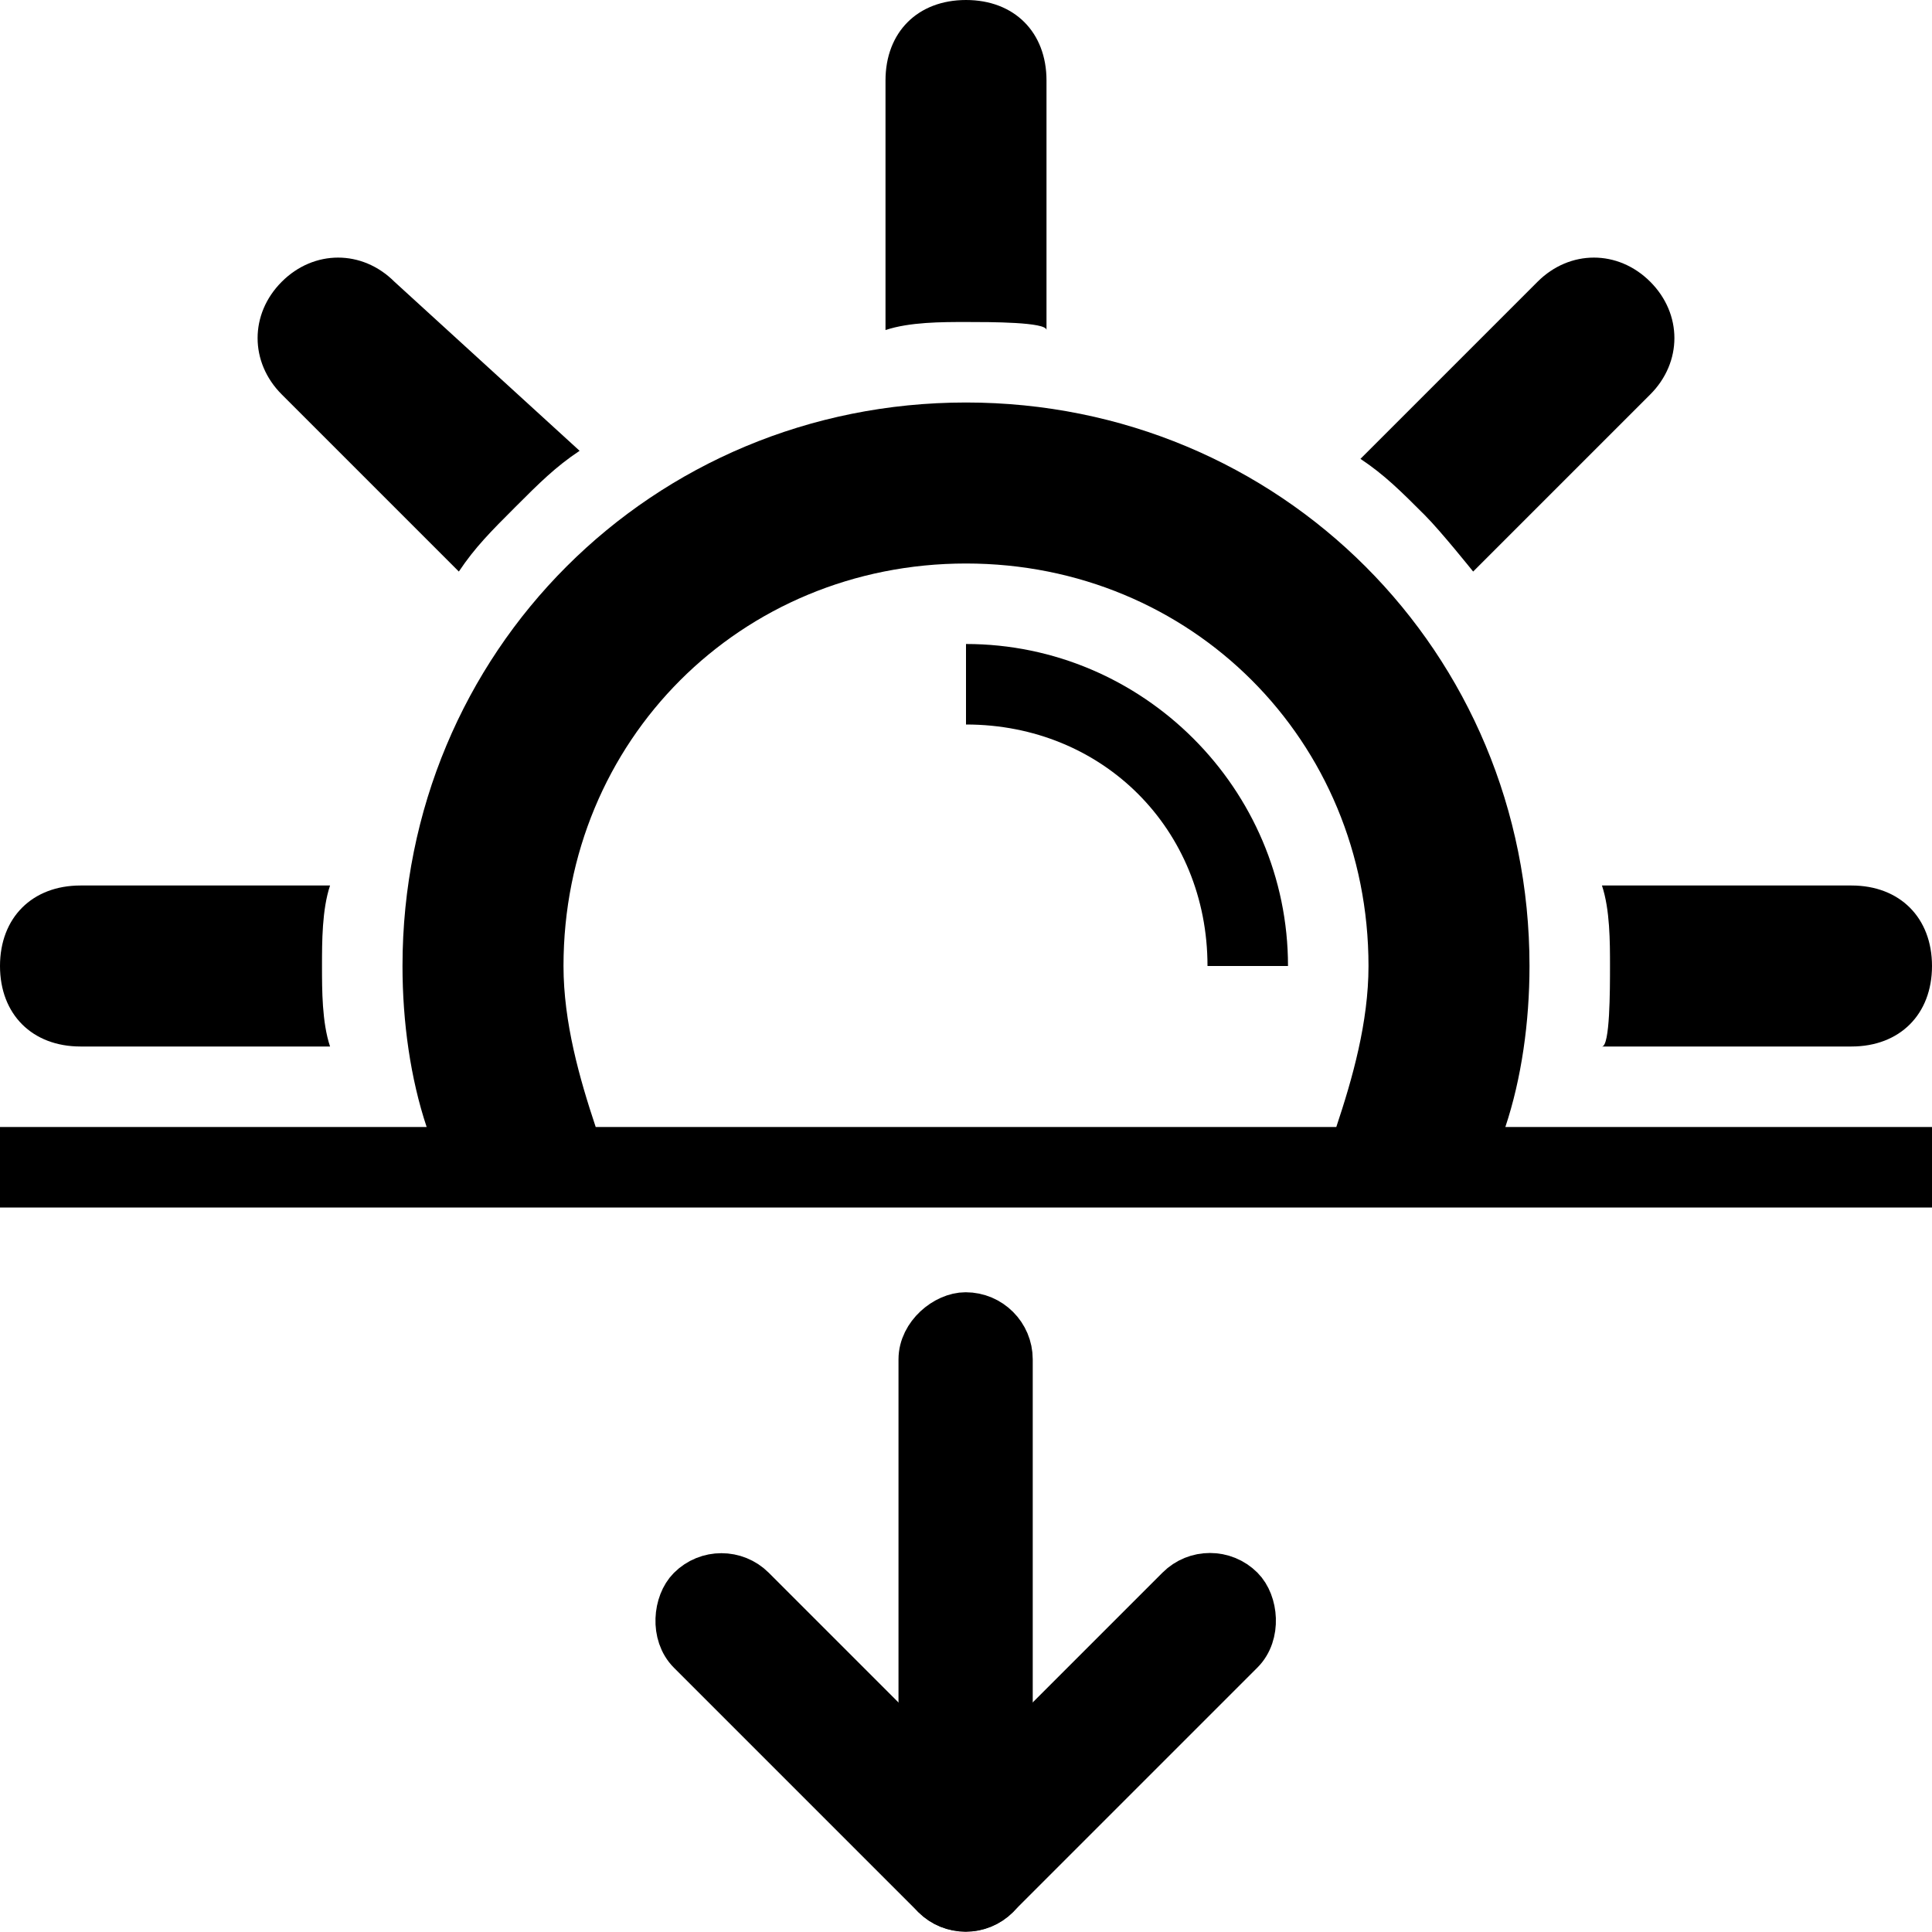 <?xml version="1.0" encoding="UTF-8" standalone="no"?>
<svg
   enable-background="new 0 0 24 24"
   height="24px"
   id="Layer_1"
   version="1.1"
   viewBox="0 0 24 24"
   width="24px"
   xml:space="preserve"
   sodipodi:docname="sunset_icon.svg"
   inkscape:version="1.1.1 (3bf5ae0d25, 2021-09-20)"
   xmlns:inkscape="http://www.inkscape.org/namespaces/inkscape"
   xmlns:sodipodi="http://sodipodi.sourceforge.net/DTD/sodipodi-0.dtd"
   xmlns="http://www.w3.org/2000/svg"
   xmlns:svg="http://www.w3.org/2000/svg"><defs
     id="defs23" /><sodipodi:namedview
     id="namedview21"
     pagecolor="#ffffff"
     bordercolor="#666666"
     borderopacity="1.0"
     inkscape:pageshadow="2"
     inkscape:pageopacity="0.0"
     inkscape:pagecheckerboard="0"
     showgrid="false"
     inkscape:zoom="29.958333"
     inkscape:cx="12"
     inkscape:cy="12"
     inkscape:window-width="1920"
     inkscape:window-height="1137"
     inkscape:window-x="-8"
     inkscape:window-y="-8"
     inkscape:window-maximized="1"
     inkscape:current-layer="Layer_1" /><path
     d="M 1,13 H 4.1 C 4,12.7 4,12.3 4,12 4,11.7 4,11.3 4.1,11 H 1 c -0.6,0 -1,0.4 -1,1 0,0.6 0.4,1 1,1 z"
     id="path2" /><path
     d="M 5.7,7.1 C 5.9,6.8 6.1,6.6 6.4,6.3 6.7,6 6.9,5.8 7.2,5.6 L 4.9,3.5 c -0.4,-0.4 -1,-0.4 -1.4,0 -0.4,0.4 -0.4,1 0,1.4 z"
     id="path4" /><path
     d="M 13,4.1 V 1 C 13,0.4 12.6,0 12,0 11.4,0 11,0.4 11,1 V 4.1 C 11.3,4 11.7,4 12,4 c 0.3,0 1,0 1,0.1 z"
     id="path6" /><path
     d="m 18.3,7.1 2.2,-2.2 c 0.4,-0.4 0.4,-1 0,-1.4 -0.4,-0.4 -1,-0.4 -1.4,0 l -2.2,2.2 c 0.3,0.2 0.5,0.4 0.8,0.7 0.2,0.2 0.6,0.7 0.6,0.7 z"
     id="path8" /><path
     d="m 20,12 c 0,0.3 0,1 -0.1,1 H 23 c 0.6,0 1,-0.4 1,-1 0,-0.6 -0.4,-1 -1,-1 h -3.1 c 0.1,0.3 0.1,0.7 0.1,1 z"
     id="path10" /><path
     d="m 12,8 v 1 c 1.7,0 3,1.3 3,3 h 1 C 16,9.8 14.2,8 12,8 Z"
     id="path12" /><path
     d="M 19,12 C 19,8.1 15.9,5 12,5 8.1,5 5,8.1 5,12 c 0,0.7 0.1,1.4 0.3,2 H 0 v 1 H 24 V 14 H 18.7 C 18.9,13.4 19,12.7 19,12 Z m -2.4,2 H 7.4 C 7.2,13.4 7,12.7 7,12 7,9.2 9.2,7 12,7 c 2.8,0 5,2.2 5,5 0,0.7 -0.2,1.4 -0.4,2 z"
     id="path14" /><g
     id="g3777"
     transform="matrix(0.758,0,0,-0.758,19.767,35.466)"
     style="fill:#000000;stroke:#000000;stroke-width:0.792;stroke-linecap:round;stroke-linejoin:round;stroke-miterlimit:4;stroke-dasharray:none;stroke-opacity:1"><g
       id="g3753"
       style="fill:#000000;stroke:#000000;stroke-width:0.792;stroke-linecap:round;stroke-linejoin:round;stroke-miterlimit:4;stroke-dasharray:none;stroke-opacity:1"><rect
         style="fill:#000000;fill-rule:evenodd;stroke:#000000;stroke-width:0.792;stroke-linecap:round;stroke-linejoin:round;stroke-miterlimit:4;stroke-dasharray:none;stroke-opacity:1"
         id="rect2033"
         width="7.071"
         height="1.408"
         x="3.525"
         y="18.025"
         transform="rotate(45)"
         ry="0.704" /><rect
         style="fill:#000000;fill-rule:evenodd;stroke:#000000;stroke-width:0.792;stroke-linecap:round;stroke-linejoin:round;stroke-miterlimit:4;stroke-dasharray:none;stroke-opacity:1"
         id="rect2033-5"
         width="7.071"
         height="1.408"
         x="18.025"
         y="3.525"
         transform="matrix(-0.707,0.707,0.707,0.707,0,0)"
         ry="0.704" /></g><rect
       style="fill:#000000;fill-rule:evenodd;stroke:#000000;stroke-width:0.792;stroke-linecap:round;stroke-linejoin:round;stroke-miterlimit:4;stroke-dasharray:none;stroke-opacity:1"
       id="rect2033-5-2"
       width="9.37"
       height="1.408"
       x="15.845"
       y="-10.957"
       transform="matrix(0,1,1,1.8739852e-8,0,0)"
       ry="0.704" /></g></svg>
